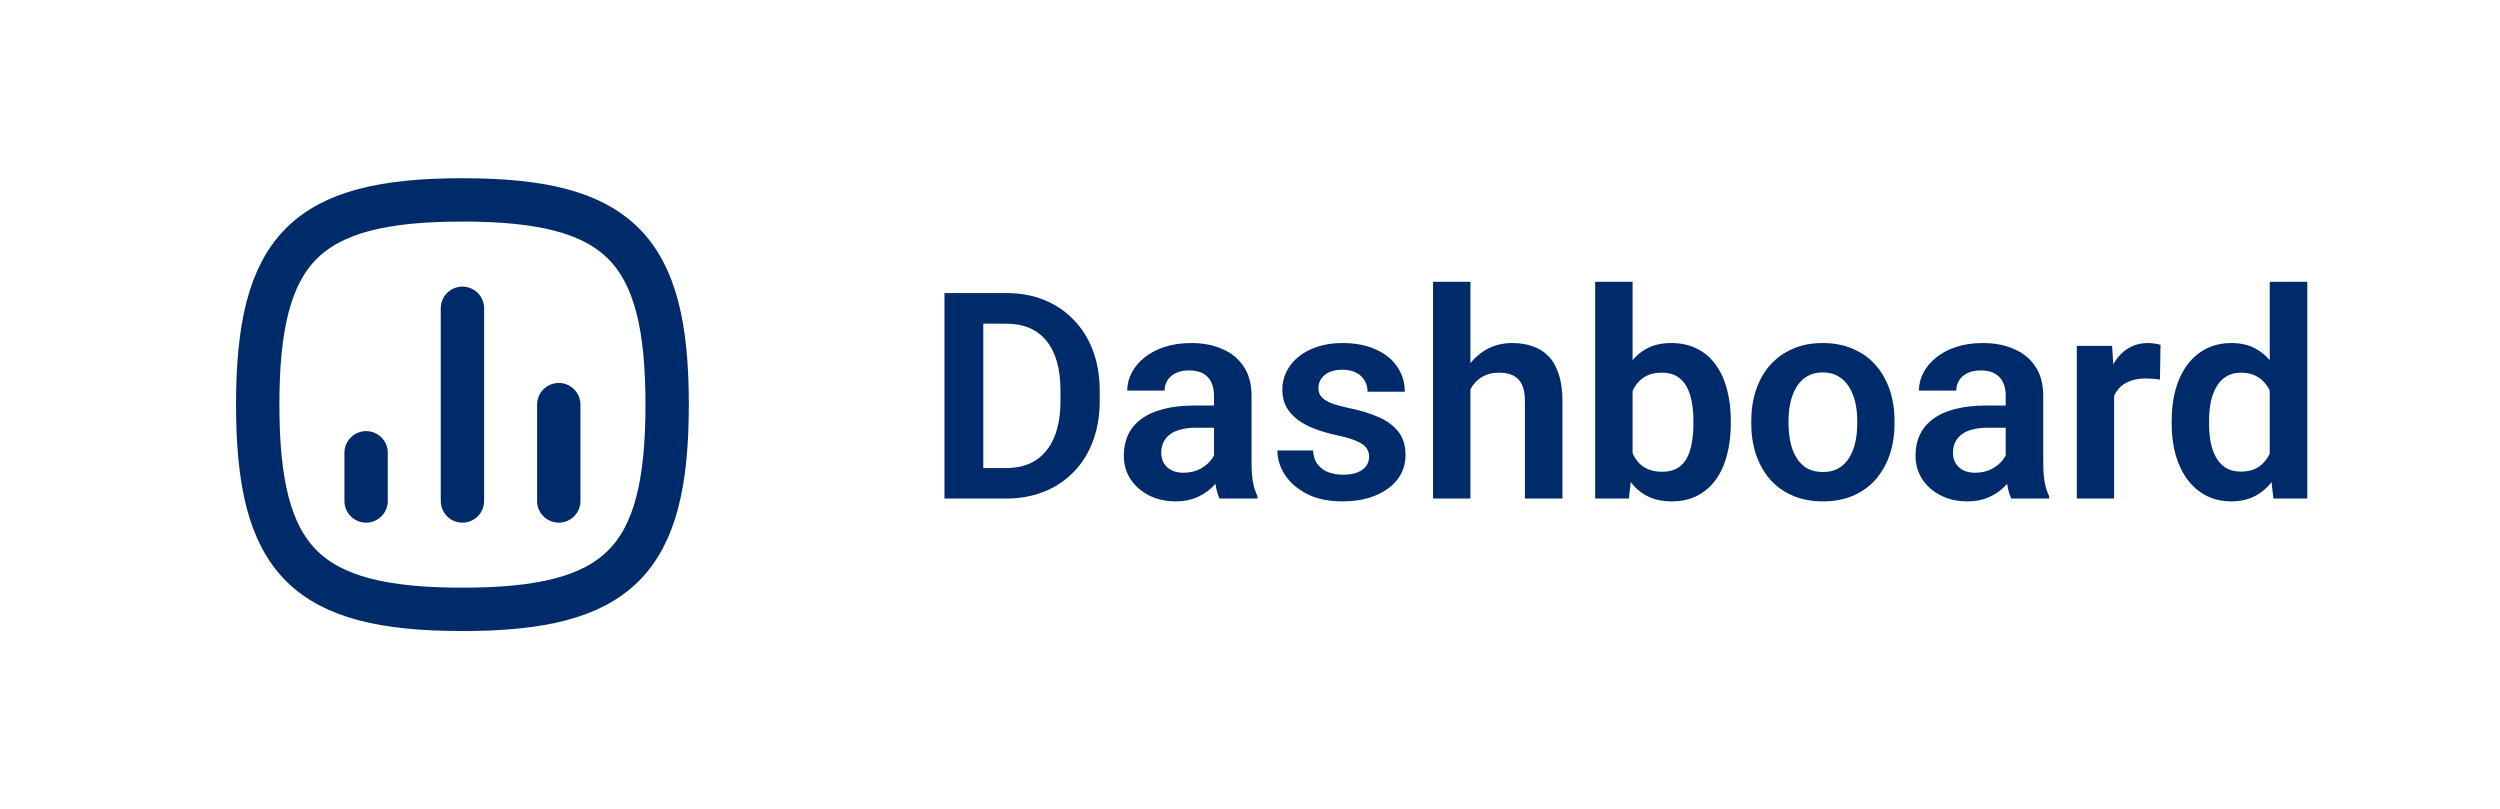 <svg width="173" height="56" viewBox="0 0 173 56" fill="none" xmlns="http://www.w3.org/2000/svg">
<path d="M38.667 34.667V28M32 34.667V21.333M25.334 34.667V31.333M17.834 28C17.834 17.167 21.167 13.833 32 13.833C42.834 13.833 46.167 17.167 46.167 28C46.167 38.833 42.834 42.167 32 42.167C21.167 42.167 17.834 38.833 17.834 28Z" stroke="#002B6A" stroke-width="3" stroke-linecap="round" stroke-linejoin="round"/>
<path d="M69.606 34.5H66.539L66.559 32.391H69.606C70.432 32.391 71.126 32.208 71.686 31.844C72.245 31.473 72.669 30.942 72.955 30.252C73.242 29.555 73.385 28.722 73.385 27.752V27.02C73.385 26.271 73.303 25.61 73.141 25.037C72.978 24.464 72.737 23.982 72.418 23.592C72.106 23.201 71.718 22.905 71.256 22.703C70.794 22.501 70.263 22.4 69.664 22.4H66.481V20.281H69.664C70.615 20.281 71.481 20.441 72.262 20.76C73.049 21.079 73.73 21.538 74.303 22.137C74.882 22.729 75.325 23.439 75.631 24.266C75.943 25.092 76.1 26.017 76.1 27.039V27.752C76.1 28.768 75.943 29.692 75.631 30.525C75.325 31.352 74.882 32.062 74.303 32.654C73.73 33.247 73.046 33.703 72.252 34.022C71.458 34.34 70.576 34.5 69.606 34.5ZM68.043 20.281V34.5H65.357V20.281H68.043ZM84.01 32.254V27.381C84.01 27.023 83.948 26.713 83.824 26.453C83.701 26.193 83.512 25.991 83.258 25.848C83.004 25.704 82.682 25.633 82.291 25.633C81.946 25.633 81.643 25.691 81.383 25.809C81.129 25.926 80.934 26.092 80.797 26.307C80.66 26.515 80.592 26.756 80.592 27.029H78.004C78.004 26.593 78.108 26.18 78.316 25.789C78.525 25.392 78.821 25.04 79.205 24.734C79.596 24.422 80.061 24.178 80.602 24.002C81.148 23.826 81.76 23.738 82.438 23.738C83.238 23.738 83.951 23.875 84.576 24.148C85.208 24.415 85.703 24.819 86.061 25.359C86.425 25.9 86.607 26.58 86.607 27.4V32.01C86.607 32.537 86.64 32.99 86.705 33.367C86.777 33.738 86.881 34.06 87.018 34.334V34.5H84.391C84.267 34.233 84.172 33.895 84.107 33.484C84.042 33.068 84.01 32.658 84.01 32.254ZM84.371 28.064L84.391 29.598H82.76C82.356 29.598 82.001 29.64 81.695 29.725C81.389 29.803 81.139 29.92 80.943 30.076C80.748 30.226 80.602 30.408 80.504 30.623C80.406 30.831 80.357 31.069 80.357 31.336C80.357 31.596 80.416 31.831 80.533 32.039C80.657 32.247 80.833 32.413 81.061 32.537C81.295 32.654 81.568 32.713 81.881 32.713C82.337 32.713 82.734 32.622 83.072 32.44C83.411 32.251 83.674 32.023 83.863 31.756C84.052 31.489 84.153 31.235 84.166 30.994L84.908 32.107C84.817 32.374 84.68 32.658 84.498 32.957C84.316 33.257 84.081 33.536 83.795 33.797C83.508 34.057 83.163 34.272 82.76 34.441C82.356 34.611 81.887 34.695 81.353 34.695C80.67 34.695 80.058 34.559 79.518 34.285C78.977 34.012 78.551 33.637 78.238 33.162C77.926 32.687 77.769 32.147 77.769 31.541C77.769 30.981 77.874 30.486 78.082 30.057C78.29 29.627 78.6 29.266 79.01 28.973C79.42 28.673 79.928 28.449 80.533 28.299C81.145 28.143 81.845 28.064 82.633 28.064H84.371ZM94.742 31.609C94.742 31.388 94.684 31.189 94.566 31.014C94.449 30.838 94.228 30.678 93.902 30.535C93.583 30.385 93.115 30.245 92.496 30.115C91.949 29.998 91.445 29.852 90.982 29.676C90.52 29.5 90.123 29.288 89.791 29.041C89.459 28.787 89.199 28.491 89.01 28.152C88.828 27.807 88.736 27.41 88.736 26.961C88.736 26.525 88.831 26.115 89.019 25.73C89.208 25.34 89.482 24.998 89.84 24.705C90.198 24.406 90.634 24.171 91.148 24.002C91.663 23.826 92.242 23.738 92.887 23.738C93.785 23.738 94.557 23.885 95.201 24.178C95.852 24.471 96.35 24.874 96.695 25.389C97.04 25.896 97.213 26.469 97.213 27.107H94.635C94.635 26.828 94.57 26.574 94.439 26.346C94.316 26.118 94.124 25.936 93.863 25.799C93.603 25.656 93.274 25.584 92.877 25.584C92.519 25.584 92.216 25.643 91.969 25.76C91.728 25.877 91.546 26.03 91.422 26.219C91.298 26.408 91.236 26.616 91.236 26.844C91.236 27.013 91.269 27.166 91.334 27.303C91.406 27.433 91.519 27.553 91.676 27.664C91.832 27.775 92.044 27.876 92.311 27.967C92.584 28.058 92.919 28.146 93.316 28.23C94.104 28.387 94.791 28.595 95.377 28.855C95.969 29.109 96.432 29.448 96.764 29.871C97.096 30.294 97.262 30.835 97.262 31.492C97.262 31.961 97.161 32.391 96.959 32.781C96.757 33.165 96.464 33.501 96.08 33.787C95.696 34.074 95.237 34.298 94.703 34.461C94.169 34.617 93.567 34.695 92.897 34.695C91.926 34.695 91.106 34.523 90.436 34.178C89.765 33.826 89.257 33.383 88.912 32.85C88.567 32.309 88.394 31.749 88.394 31.17H90.865C90.885 31.58 90.995 31.909 91.197 32.156C91.399 32.404 91.653 32.583 91.959 32.693C92.272 32.797 92.6 32.85 92.945 32.85C93.336 32.85 93.665 32.797 93.932 32.693C94.199 32.583 94.4 32.436 94.537 32.254C94.674 32.065 94.742 31.85 94.742 31.609ZM101.754 19.5V34.5H99.166V19.5H101.754ZM101.344 28.836H100.582C100.582 28.1 100.68 27.423 100.875 26.805C101.07 26.186 101.347 25.649 101.705 25.193C102.063 24.731 102.49 24.373 102.984 24.119C103.486 23.865 104.039 23.738 104.645 23.738C105.165 23.738 105.637 23.813 106.061 23.963C106.49 24.106 106.858 24.337 107.164 24.656C107.47 24.975 107.704 25.392 107.867 25.906C108.036 26.414 108.121 27.033 108.121 27.762V34.5H105.523V27.742C105.523 27.254 105.452 26.87 105.309 26.59C105.165 26.303 104.96 26.098 104.693 25.975C104.433 25.851 104.111 25.789 103.727 25.789C103.31 25.789 102.952 25.87 102.652 26.033C102.353 26.189 102.105 26.408 101.91 26.688C101.721 26.967 101.578 27.29 101.48 27.654C101.389 28.019 101.344 28.413 101.344 28.836ZM110.387 19.5H112.975V32.166L112.721 34.5H110.387V19.5ZM119.771 29.109V29.314C119.771 30.102 119.684 30.825 119.508 31.482C119.339 32.14 119.081 32.71 118.736 33.191C118.391 33.667 117.962 34.038 117.447 34.305C116.939 34.565 116.344 34.695 115.66 34.695C115.009 34.695 114.443 34.568 113.961 34.315C113.486 34.06 113.085 33.703 112.76 33.24C112.434 32.772 112.174 32.221 111.979 31.59C111.783 30.952 111.637 30.255 111.539 29.5V28.943C111.637 28.182 111.783 27.485 111.979 26.854C112.174 26.222 112.434 25.672 112.76 25.203C113.085 24.734 113.486 24.373 113.961 24.119C114.436 23.865 114.996 23.738 115.641 23.738C116.331 23.738 116.933 23.872 117.447 24.139C117.968 24.399 118.398 24.77 118.736 25.252C119.081 25.727 119.339 26.294 119.508 26.951C119.684 27.602 119.771 28.322 119.771 29.109ZM117.184 29.314V29.109C117.184 28.66 117.148 28.237 117.076 27.84C117.005 27.436 116.887 27.081 116.725 26.775C116.562 26.469 116.34 26.229 116.061 26.053C115.781 25.877 115.429 25.789 115.006 25.789C114.602 25.789 114.257 25.857 113.971 25.994C113.691 26.131 113.456 26.32 113.268 26.561C113.085 26.801 112.942 27.085 112.838 27.41C112.74 27.736 112.675 28.087 112.643 28.465V29.988C112.688 30.49 112.796 30.942 112.965 31.346C113.134 31.743 113.385 32.059 113.717 32.293C114.055 32.527 114.492 32.645 115.025 32.645C115.442 32.645 115.79 32.563 116.07 32.4C116.35 32.231 116.572 31.997 116.734 31.697C116.897 31.391 117.011 31.037 117.076 30.633C117.148 30.229 117.184 29.79 117.184 29.314ZM121.188 29.324V29.119C121.188 28.344 121.298 27.631 121.52 26.98C121.741 26.323 122.063 25.753 122.486 25.271C122.91 24.79 123.427 24.415 124.039 24.148C124.651 23.875 125.348 23.738 126.129 23.738C126.923 23.738 127.626 23.875 128.238 24.148C128.857 24.415 129.378 24.79 129.801 25.271C130.224 25.753 130.546 26.323 130.768 26.98C130.989 27.631 131.1 28.344 131.1 29.119V29.324C131.1 30.092 130.989 30.805 130.768 31.463C130.546 32.114 130.224 32.684 129.801 33.172C129.378 33.654 128.86 34.028 128.248 34.295C127.636 34.562 126.936 34.695 126.148 34.695C125.367 34.695 124.667 34.562 124.049 34.295C123.43 34.028 122.91 33.654 122.486 33.172C122.063 32.684 121.741 32.114 121.52 31.463C121.298 30.805 121.188 30.092 121.188 29.324ZM123.766 29.119V29.324C123.766 29.787 123.811 30.219 123.902 30.623C123.993 31.027 124.133 31.381 124.322 31.688C124.511 31.994 124.755 32.234 125.055 32.41C125.361 32.579 125.725 32.664 126.148 32.664C126.565 32.664 126.923 32.579 127.223 32.41C127.522 32.234 127.766 31.994 127.955 31.688C128.15 31.381 128.294 31.027 128.385 30.623C128.476 30.219 128.521 29.787 128.521 29.324V29.119C128.521 28.663 128.476 28.237 128.385 27.84C128.294 27.436 128.15 27.081 127.955 26.775C127.766 26.463 127.519 26.219 127.213 26.043C126.913 25.861 126.552 25.77 126.129 25.77C125.712 25.77 125.354 25.861 125.055 26.043C124.755 26.219 124.511 26.463 124.322 26.775C124.133 27.081 123.993 27.436 123.902 27.84C123.811 28.237 123.766 28.663 123.766 29.119ZM138.795 32.254V27.381C138.795 27.023 138.733 26.713 138.609 26.453C138.486 26.193 138.297 25.991 138.043 25.848C137.789 25.704 137.467 25.633 137.076 25.633C136.731 25.633 136.428 25.691 136.168 25.809C135.914 25.926 135.719 26.092 135.582 26.307C135.445 26.515 135.377 26.756 135.377 27.029H132.789C132.789 26.593 132.893 26.18 133.102 25.789C133.31 25.392 133.606 25.04 133.99 24.734C134.381 24.422 134.846 24.178 135.387 24.002C135.934 23.826 136.546 23.738 137.223 23.738C138.023 23.738 138.736 23.875 139.361 24.148C139.993 24.415 140.488 24.819 140.846 25.359C141.21 25.9 141.393 26.58 141.393 27.4V32.01C141.393 32.537 141.425 32.99 141.49 33.367C141.562 33.738 141.666 34.06 141.803 34.334V34.5H139.176C139.052 34.233 138.958 33.895 138.893 33.484C138.827 33.068 138.795 32.658 138.795 32.254ZM139.156 28.064L139.176 29.598H137.545C137.141 29.598 136.786 29.64 136.48 29.725C136.174 29.803 135.924 29.92 135.729 30.076C135.533 30.226 135.387 30.408 135.289 30.623C135.191 30.831 135.143 31.069 135.143 31.336C135.143 31.596 135.201 31.831 135.318 32.039C135.442 32.247 135.618 32.413 135.846 32.537C136.08 32.654 136.354 32.713 136.666 32.713C137.122 32.713 137.519 32.622 137.857 32.44C138.196 32.251 138.46 32.023 138.648 31.756C138.837 31.489 138.938 31.235 138.951 30.994L139.693 32.107C139.602 32.374 139.465 32.658 139.283 32.957C139.101 33.257 138.867 33.536 138.58 33.797C138.294 34.057 137.949 34.272 137.545 34.441C137.141 34.611 136.673 34.695 136.139 34.695C135.455 34.695 134.843 34.559 134.303 34.285C133.762 34.012 133.336 33.637 133.023 33.162C132.711 32.687 132.555 32.147 132.555 31.541C132.555 30.981 132.659 30.486 132.867 30.057C133.076 29.627 133.385 29.266 133.795 28.973C134.205 28.673 134.713 28.449 135.318 28.299C135.93 28.143 136.63 28.064 137.418 28.064H139.156ZM146.295 26.092V34.5H143.717V23.934H146.158L146.295 26.092ZM149.508 23.865L149.469 26.268C149.326 26.241 149.163 26.222 148.98 26.209C148.805 26.196 148.639 26.189 148.482 26.189C148.085 26.189 147.737 26.245 147.438 26.355C147.138 26.46 146.887 26.613 146.686 26.814C146.49 27.016 146.34 27.264 146.236 27.557C146.132 27.843 146.074 28.169 146.061 28.533L145.504 28.465C145.504 27.794 145.572 27.172 145.709 26.6C145.846 26.027 146.044 25.525 146.305 25.096C146.565 24.666 146.891 24.334 147.281 24.1C147.678 23.859 148.134 23.738 148.648 23.738C148.792 23.738 148.945 23.751 149.107 23.777C149.277 23.797 149.41 23.826 149.508 23.865ZM157.066 32.254V19.5H159.664V34.5H157.32L157.066 32.254ZM150.279 29.344V29.139C150.279 28.331 150.37 27.599 150.553 26.941C150.742 26.277 151.015 25.708 151.373 25.232C151.731 24.757 152.164 24.389 152.672 24.129C153.186 23.869 153.769 23.738 154.42 23.738C155.051 23.738 155.602 23.865 156.07 24.119C156.546 24.373 156.949 24.734 157.281 25.203C157.62 25.672 157.89 26.229 158.092 26.873C158.294 27.511 158.44 28.214 158.531 28.982V29.539C158.44 30.288 158.294 30.975 158.092 31.6C157.89 32.225 157.62 32.772 157.281 33.24C156.949 33.703 156.546 34.06 156.07 34.315C155.595 34.568 155.038 34.695 154.4 34.695C153.756 34.695 153.176 34.562 152.662 34.295C152.154 34.028 151.721 33.654 151.363 33.172C151.012 32.69 150.742 32.124 150.553 31.473C150.37 30.822 150.279 30.112 150.279 29.344ZM152.867 29.139V29.344C152.867 29.799 152.906 30.226 152.984 30.623C153.062 31.02 153.189 31.372 153.365 31.678C153.541 31.977 153.766 32.212 154.039 32.381C154.319 32.55 154.658 32.635 155.055 32.635C155.562 32.635 155.979 32.524 156.305 32.303C156.637 32.075 156.894 31.766 157.076 31.375C157.258 30.978 157.376 30.532 157.428 30.037V28.504C157.402 28.113 157.333 27.752 157.223 27.42C157.118 27.088 156.969 26.801 156.773 26.561C156.585 26.32 156.35 26.131 156.07 25.994C155.79 25.857 155.458 25.789 155.074 25.789C154.677 25.789 154.339 25.877 154.059 26.053C153.779 26.222 153.551 26.46 153.375 26.766C153.199 27.072 153.069 27.426 152.984 27.83C152.906 28.234 152.867 28.67 152.867 29.139Z" fill="#002B6A"/>
</svg>
